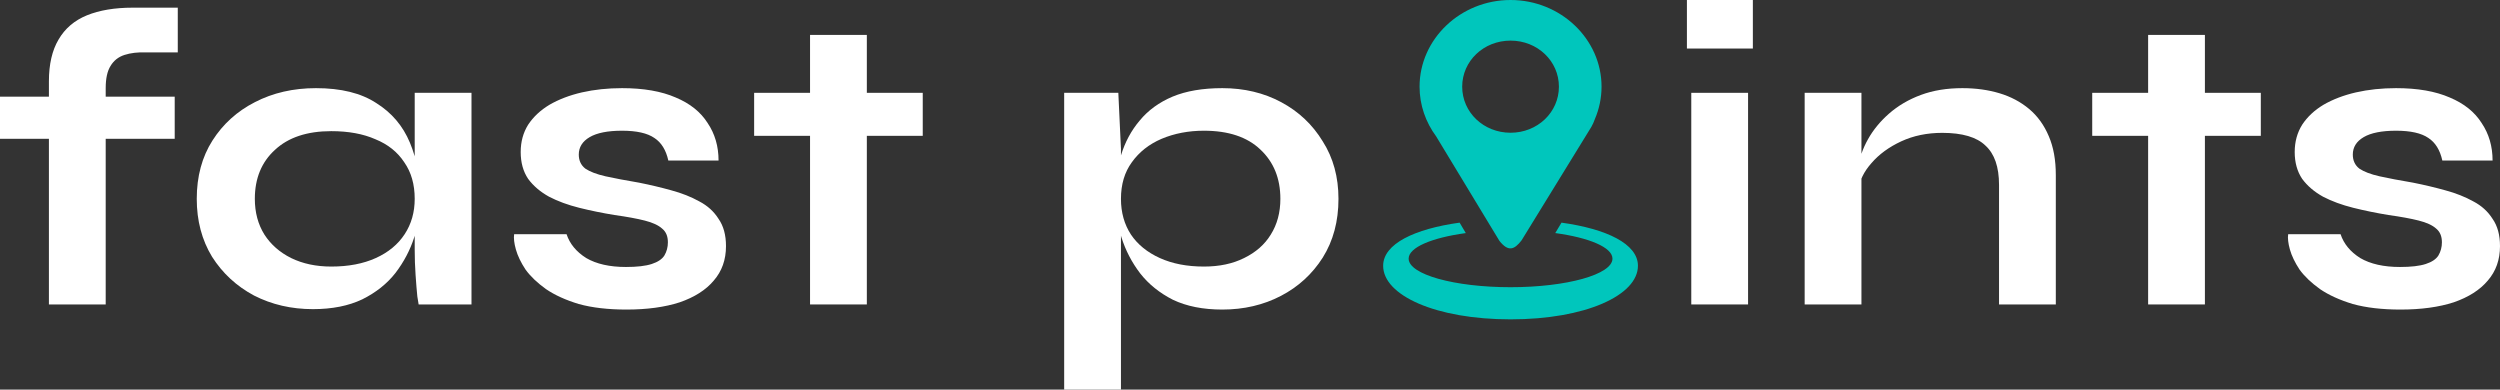 <svg width="154" height="24" viewBox="0 0 154 24" fill="none" xmlns="http://www.w3.org/2000/svg">
<rect x="0" y="0" width="154" height="24" fill="#333333" stroke="none"/>
<path d="M93.05 0C89.969 0 87.445 2.405 87.445 5.34C87.445 6.477 87.825 7.534 88.468 8.403L92.366 14.841C92.912 15.522 93.275 15.393 93.729 14.805L98.028 7.815C98.115 7.665 98.183 7.505 98.242 7.342C98.515 6.707 98.655 6.027 98.655 5.34C98.656 2.405 96.131 0 93.05 0ZM93.05 2.502C94.709 2.502 96.029 3.76 96.029 5.34C96.029 6.92 94.709 8.177 93.05 8.177C91.391 8.177 90.071 6.921 90.071 5.34C90.071 3.76 91.391 2.502 93.05 2.502Z" fill="#00C6BC"/>
<path d="M96.76 9.836L96.751 9.86C96.754 9.853 96.756 9.845 96.759 9.838L96.76 9.836ZM89.912 13.715C87.141 14.099 85.202 15.019 85.202 16.372C85.202 18.195 88.441 19.672 93.05 19.672C97.659 19.672 100.897 18.195 100.897 16.372C100.897 15.019 98.959 14.099 96.188 13.715L95.804 14.357C97.893 14.641 99.328 15.239 99.328 15.932C99.328 16.904 96.517 17.692 93.05 17.692C89.583 17.692 86.772 16.904 86.772 15.932C86.772 15.241 88.197 14.644 90.293 14.358C90.166 14.144 90.039 13.93 89.912 13.715Z" fill="#00C6BC"/>
<path d="M0 5.954H10.762V8.551H0V5.954ZM8.179 0.472H10.951V3.226H9.014C8.493 3.209 8.045 3.261 7.668 3.384C7.292 3.506 7.005 3.733 6.807 4.066C6.61 4.38 6.511 4.835 6.511 5.43V18.754H3.013V5.01C3.013 3.961 3.211 3.104 3.605 2.439C4 1.757 4.583 1.259 5.354 0.944C6.126 0.63 7.067 0.472 8.179 0.472Z" fill="white"/>
<path d="M19.277 19.043C17.95 19.043 16.739 18.763 15.645 18.203C14.568 17.626 13.707 16.831 13.062 15.816C12.434 14.785 12.12 13.596 12.12 12.249C12.12 10.868 12.443 9.67 13.088 8.656C13.734 7.642 14.604 6.855 15.698 6.295C16.811 5.718 18.066 5.43 19.465 5.43C21.008 5.43 22.245 5.736 23.178 6.348C24.129 6.942 24.82 7.755 25.25 8.787C25.68 9.819 25.896 10.973 25.896 12.249C25.896 13.019 25.77 13.806 25.519 14.61C25.268 15.397 24.882 16.131 24.362 16.813C23.842 17.478 23.16 18.02 22.317 18.439C21.474 18.841 20.461 19.043 19.277 19.043ZM20.407 16.42C21.465 16.42 22.38 16.245 23.151 15.895C23.923 15.545 24.515 15.056 24.927 14.426C25.34 13.797 25.546 13.071 25.546 12.249C25.546 11.357 25.331 10.605 24.9 9.993C24.488 9.364 23.896 8.892 23.124 8.577C22.371 8.245 21.465 8.079 20.407 8.079C18.918 8.079 17.761 8.463 16.936 9.233C16.111 9.985 15.698 10.99 15.698 12.249C15.698 13.088 15.896 13.823 16.29 14.453C16.685 15.065 17.232 15.545 17.932 15.895C18.649 16.245 19.474 16.42 20.407 16.42ZM25.546 5.718H29.044V18.754H25.788C25.788 18.754 25.761 18.588 25.707 18.256C25.672 17.906 25.636 17.469 25.6 16.944C25.564 16.42 25.546 15.904 25.546 15.397V5.718Z" fill="white"/>
<path d="M31.671 14.426H34.9C35.097 15.021 35.501 15.51 36.111 15.895C36.739 16.262 37.555 16.446 38.559 16.446C39.241 16.446 39.77 16.385 40.147 16.262C40.523 16.14 40.783 15.965 40.927 15.738C41.071 15.493 41.142 15.222 41.142 14.925C41.142 14.557 41.026 14.278 40.792 14.085C40.559 13.875 40.2 13.709 39.716 13.587C39.232 13.464 38.613 13.351 37.86 13.246C37.106 13.123 36.38 12.975 35.68 12.8C34.981 12.625 34.362 12.398 33.824 12.118C33.286 11.821 32.855 11.454 32.532 11.016C32.227 10.562 32.075 10.011 32.075 9.364C32.075 8.734 32.227 8.175 32.532 7.685C32.855 7.196 33.295 6.785 33.851 6.452C34.425 6.12 35.088 5.867 35.842 5.692C36.613 5.517 37.438 5.43 38.317 5.43C39.644 5.43 40.748 5.622 41.627 6.007C42.505 6.374 43.16 6.898 43.591 7.58C44.039 8.245 44.263 9.014 44.263 9.889H41.169C41.026 9.242 40.739 8.778 40.308 8.498C39.878 8.201 39.214 8.052 38.317 8.052C37.438 8.052 36.775 8.184 36.326 8.446C35.878 8.708 35.653 9.067 35.653 9.521C35.653 9.889 35.788 10.177 36.057 10.387C36.344 10.579 36.757 10.737 37.295 10.859C37.851 10.981 38.541 11.113 39.366 11.252C40.066 11.392 40.73 11.55 41.357 11.725C42.003 11.899 42.577 12.127 43.079 12.407C43.582 12.669 43.976 13.027 44.263 13.482C44.568 13.919 44.721 14.479 44.721 15.161C44.721 16 44.47 16.708 43.967 17.285C43.483 17.862 42.783 18.308 41.869 18.623C40.954 18.92 39.86 19.069 38.586 19.069C37.456 19.069 36.478 18.955 35.653 18.728C34.846 18.483 34.173 18.177 33.635 17.81C33.097 17.425 32.676 17.023 32.371 16.603C32.084 16.166 31.887 15.755 31.779 15.37C31.671 14.986 31.635 14.671 31.671 14.426Z" fill="white"/>
<path d="M46.455 5.718H56.841V8.367H46.455V5.718ZM49.899 2.151H53.397V18.754H49.899V2.151Z" fill="white"/>
<path d="M75.293 19.069C74.109 19.069 73.096 18.868 72.252 18.466C71.427 18.046 70.755 17.504 70.234 16.839C69.714 16.157 69.329 15.414 69.078 14.61C68.826 13.806 68.701 13.019 68.701 12.249C68.701 11.287 68.817 10.396 69.051 9.574C69.302 8.752 69.687 8.035 70.208 7.423C70.728 6.793 71.4 6.304 72.226 5.954C73.069 5.604 74.091 5.43 75.293 5.43C76.638 5.43 77.849 5.718 78.925 6.295C80.001 6.872 80.853 7.676 81.481 8.708C82.127 9.722 82.45 10.903 82.45 12.249C82.45 13.631 82.127 14.837 81.481 15.869C80.835 16.883 79.975 17.67 78.898 18.23C77.822 18.789 76.62 19.069 75.293 19.069ZM74.163 16.42C75.114 16.42 75.939 16.245 76.638 15.895C77.356 15.545 77.903 15.065 78.279 14.453C78.674 13.823 78.871 13.088 78.871 12.249C78.871 10.99 78.459 9.976 77.634 9.207C76.826 8.437 75.669 8.052 74.163 8.052C73.212 8.052 72.342 8.219 71.553 8.551C70.782 8.883 70.172 9.364 69.723 9.993C69.275 10.605 69.051 11.357 69.051 12.249C69.051 13.088 69.257 13.823 69.669 14.453C70.082 15.065 70.674 15.545 71.445 15.895C72.217 16.245 73.122 16.42 74.163 16.42ZM65.553 5.718H68.889L69.051 9.18V24H65.553V5.718Z" fill="white"/>
<path d="M107.976 0V2.99H103.914V0H107.976ZM104.183 5.718H107.681V18.754H104.183V5.718Z" fill="white"/>
<path d="M111.167 5.718H114.665V18.754H111.167V5.718ZM120.88 5.43C121.705 5.43 122.467 5.534 123.167 5.744C123.867 5.954 124.476 6.278 124.997 6.715C125.517 7.152 125.92 7.711 126.207 8.393C126.494 9.058 126.638 9.854 126.638 10.78V18.754H123.14V11.384C123.14 10.282 122.862 9.478 122.306 8.97C121.768 8.446 120.88 8.184 119.642 8.184C118.71 8.184 117.867 8.358 117.113 8.708C116.36 9.058 115.75 9.504 115.284 10.046C114.817 10.57 114.548 11.121 114.476 11.698L114.449 10.361C114.539 9.749 114.745 9.154 115.068 8.577C115.391 8 115.822 7.475 116.36 7.003C116.916 6.514 117.571 6.129 118.324 5.849C119.077 5.569 119.929 5.43 120.88 5.43Z" fill="white"/>
<path d="M128.881 5.718H139.266V8.367H128.881V5.718ZM132.325 2.151H135.822V18.754H132.325V2.151Z" fill="white"/>
<path d="M140.951 14.426H144.179C144.377 15.021 144.78 15.51 145.39 15.895C146.018 16.262 146.834 16.446 147.839 16.446C148.52 16.446 149.049 16.385 149.426 16.262C149.803 16.14 150.063 15.965 150.206 15.738C150.35 15.493 150.422 15.222 150.422 14.925C150.422 14.557 150.305 14.278 150.072 14.085C149.839 13.875 149.48 13.709 148.995 13.587C148.511 13.464 147.892 13.351 147.139 13.246C146.386 13.123 145.659 12.975 144.96 12.8C144.26 12.625 143.641 12.398 143.103 12.118C142.565 11.821 142.134 11.454 141.812 11.016C141.507 10.562 141.354 10.011 141.354 9.364C141.354 8.734 141.507 8.175 141.812 7.685C142.134 7.196 142.574 6.785 143.13 6.452C143.704 6.12 144.368 5.867 145.121 5.692C145.892 5.517 146.717 5.43 147.596 5.43C148.924 5.43 150.027 5.622 150.906 6.007C151.785 6.374 152.439 6.898 152.87 7.58C153.318 8.245 153.543 9.014 153.543 9.889H150.448C150.305 9.242 150.018 8.778 149.587 8.498C149.157 8.201 148.493 8.052 147.596 8.052C146.717 8.052 146.054 8.184 145.605 8.446C145.157 8.708 144.933 9.067 144.933 9.521C144.933 9.889 145.067 10.177 145.336 10.387C145.623 10.579 146.036 10.737 146.574 10.859C147.13 10.981 147.821 11.113 148.646 11.252C149.345 11.392 150.009 11.55 150.637 11.725C151.283 11.899 151.856 12.127 152.359 12.407C152.861 12.669 153.256 13.027 153.543 13.482C153.848 13.919 154 14.479 154 15.161C154 16 153.749 16.708 153.247 17.285C152.762 17.862 152.063 18.308 151.148 18.623C150.233 18.92 149.139 19.069 147.865 19.069C146.735 19.069 145.758 18.955 144.933 18.728C144.126 18.483 143.453 18.177 142.915 17.81C142.377 17.425 141.955 17.023 141.65 16.603C141.363 16.166 141.166 15.755 141.058 15.37C140.951 14.986 140.915 14.671 140.951 14.426Z" fill="white"/>
</svg>
